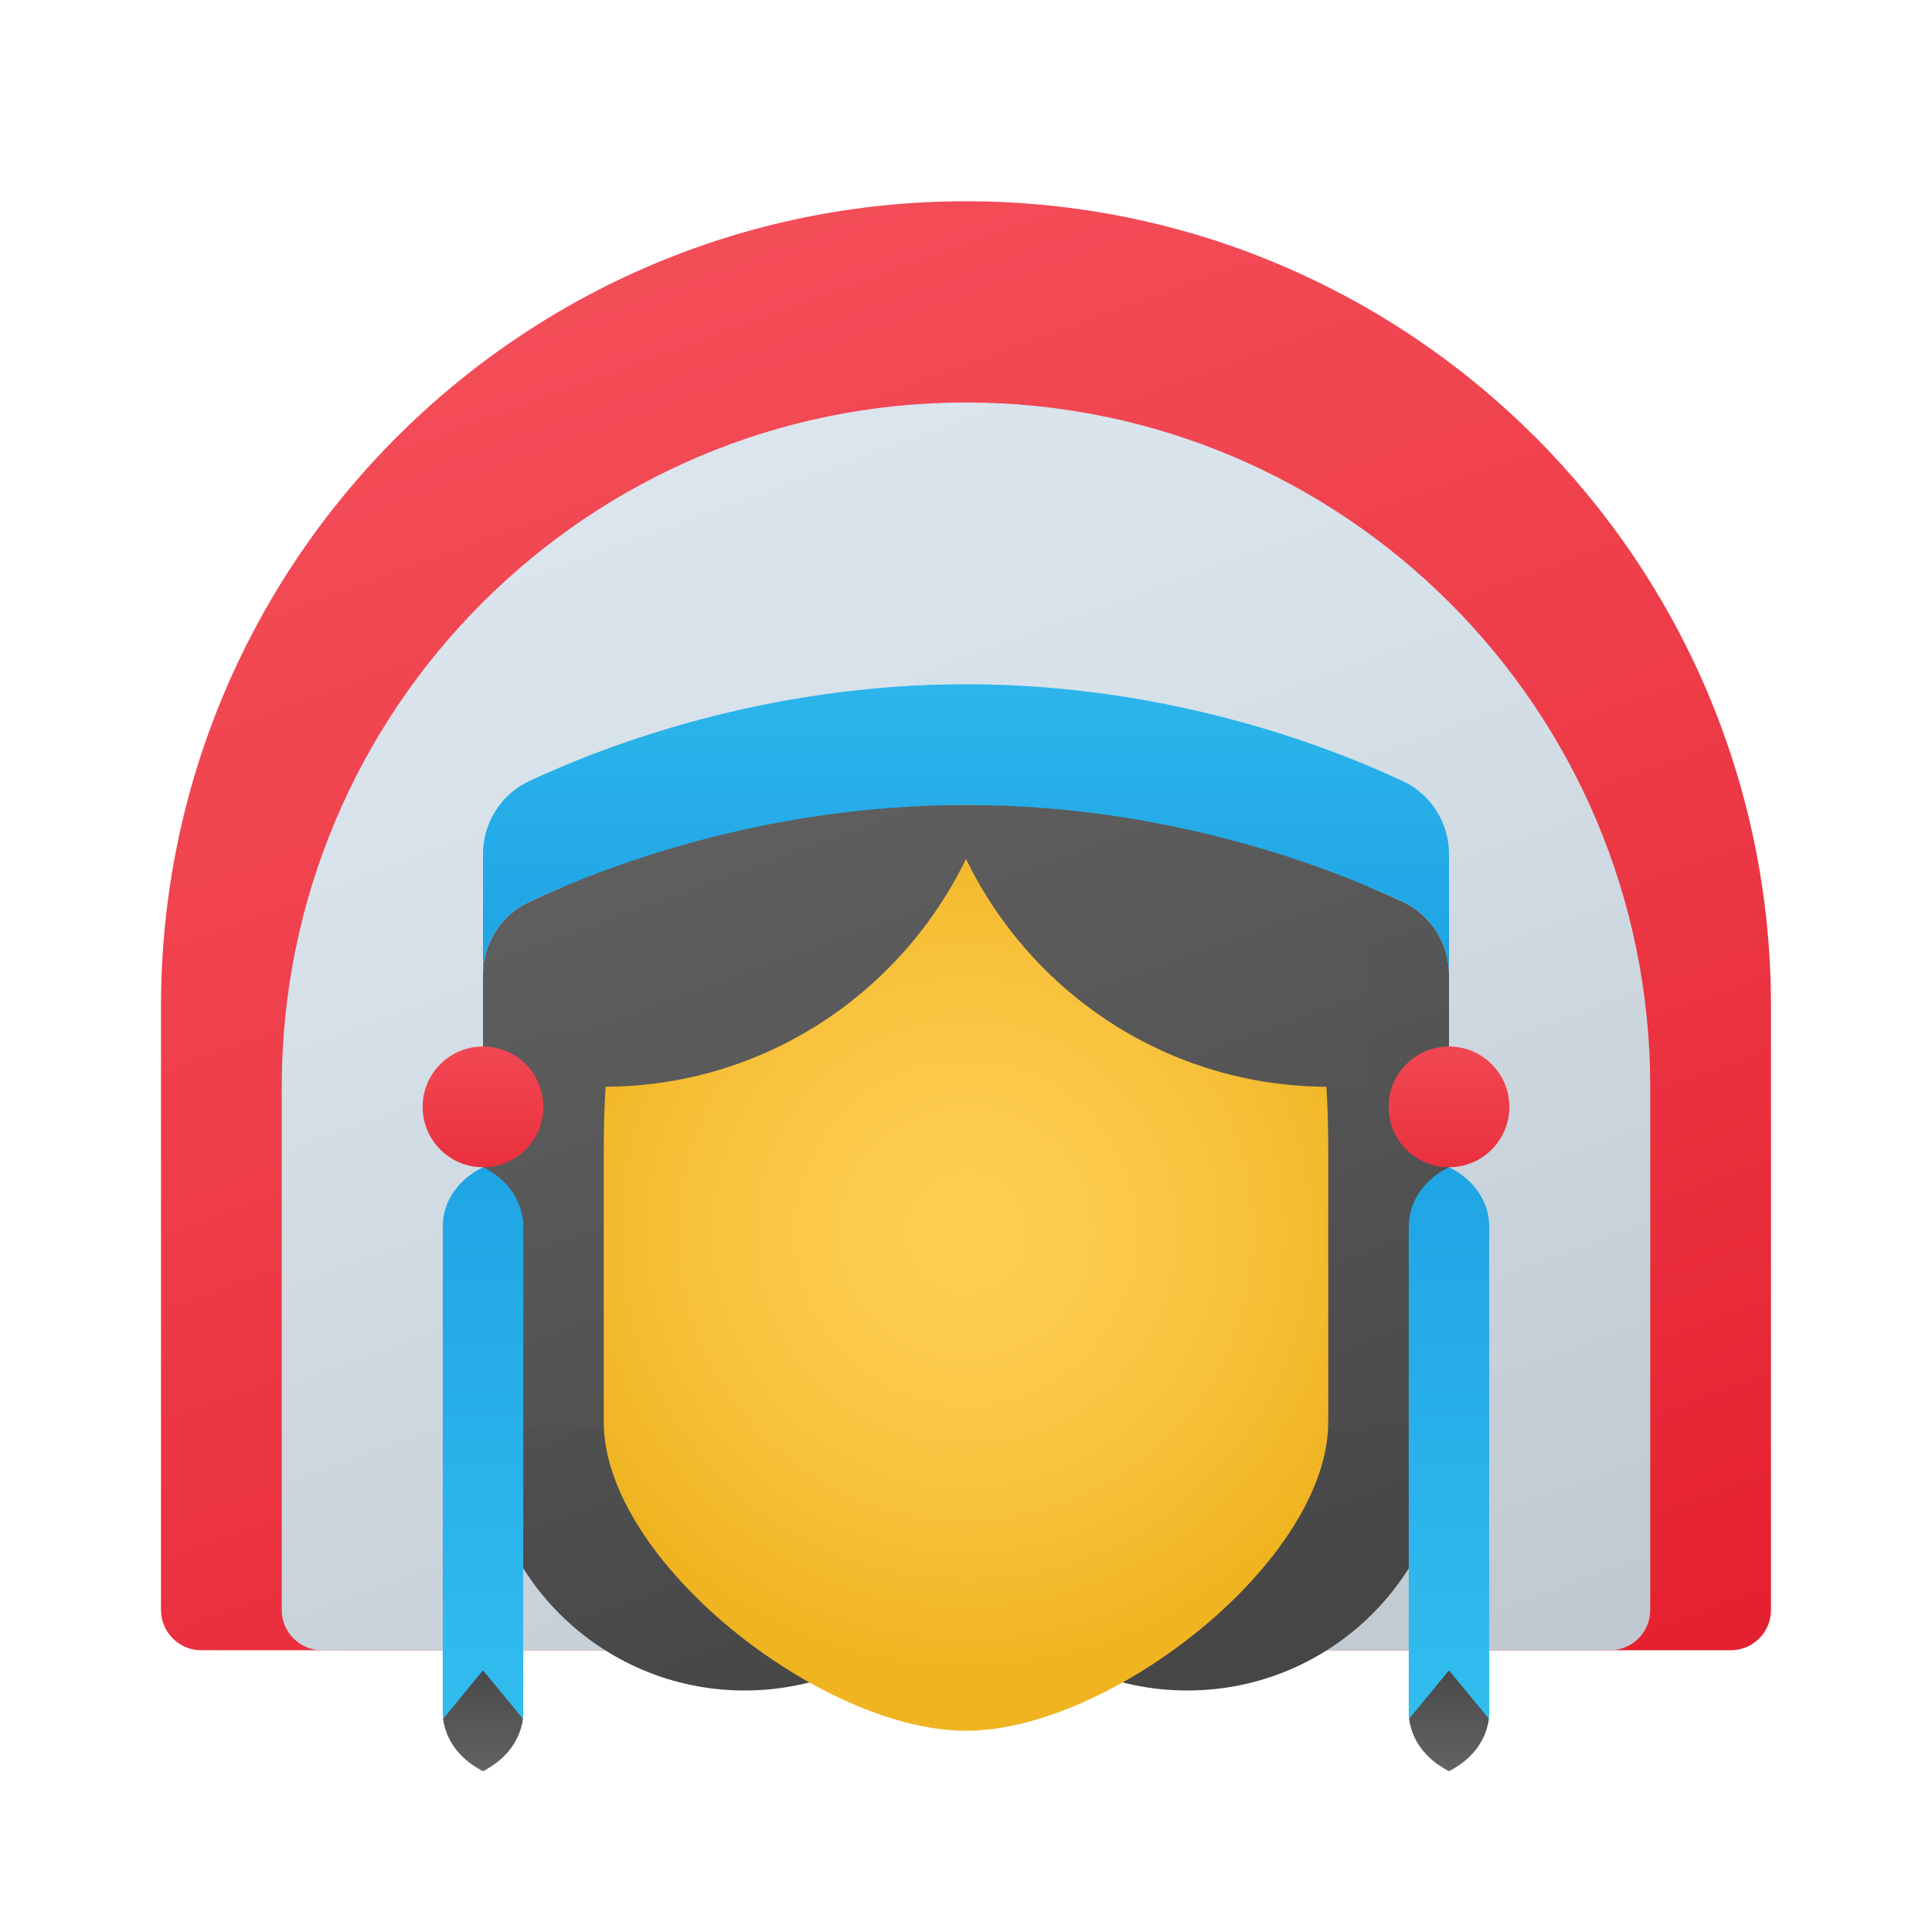 <svg xmlns="http://www.w3.org/2000/svg" viewBox="0 0 48 48"><linearGradient id="f1AtSKIapBXMq6Nr8c~rha" x1="14.614" x2="29.539" y1="5.03" y2="46.035" gradientUnits="userSpaceOnUse"><stop offset="0" stop-color="#f44f5a"/><stop offset=".443" stop-color="#ee3d4a"/><stop offset="1" stop-color="#e52030"/></linearGradient><path fill="url(#f1AtSKIapBXMq6Nr8c~rha)" d="M24,5L24,5C12.954,5,4,13.954,4,25v15c0,0.552,0.448,1,1,1h38c0.552,0,1-0.448,1-1V25	C44,13.954,35.046,5,24,5z"/><linearGradient id="f1AtSKIapBXMq6Nr8c~rhb" x1="14.11" x2="29.017" y1="4.912" y2="45.867" gradientUnits="userSpaceOnUse"><stop offset="0" stop-color="#dfe9f2"/><stop offset=".391" stop-color="#d6e0e9"/><stop offset="1" stop-color="#bfc8d1"/></linearGradient><path fill="url(#f1AtSKIapBXMq6Nr8c~rhb)" d="M24,10L24,10c-9.389,0-17,7.611-17,17v13c0,0.552,0.448,1,1,1h32c0.552,0,1-0.448,1-1V27	C41,17.611,33.389,10,24,10z"/><linearGradient id="f1AtSKIapBXMq6Nr8c~rhc" x1="11.064" x2="22.177" y1="15.071" y2="45.602" gradientUnits="userSpaceOnUse"><stop offset="0" stop-color="#6d6d6d"/><stop offset=".126" stop-color="#626262"/><stop offset=".886" stop-color="#464646"/><stop offset="1" stop-color="#454545"/></linearGradient><circle cx="18.5" cy="35.5" r="6.5" fill="url(#f1AtSKIapBXMq6Nr8c~rhc)"/><linearGradient id="f1AtSKIapBXMq6Nr8c~rhd" x1="21.441" x2="32.553" y1="13.358" y2="43.889" gradientUnits="userSpaceOnUse"><stop offset="0" stop-color="#6d6d6d"/><stop offset=".126" stop-color="#626262"/><stop offset=".886" stop-color="#464646"/><stop offset="1" stop-color="#454545"/></linearGradient><circle cx="29.5" cy="35.5" r="6.5" fill="url(#f1AtSKIapBXMq6Nr8c~rhd)"/><linearGradient id="f1AtSKIapBXMq6Nr8c~rhe" x1="17.608" x2="30.354" y1="12.119" y2="47.139" gradientUnits="userSpaceOnUse"><stop offset="0" stop-color="#6d6d6d"/><stop offset=".126" stop-color="#626262"/><stop offset=".886" stop-color="#464646"/><stop offset="1" stop-color="#454545"/></linearGradient><path fill="url(#f1AtSKIapBXMq6Nr8c~rhe)" d="M36,24.22V35.5H12V24.22c0-0.77,0.44-1.48,1.14-1.81C15,21.54,18.98,20,24,20	s9,1.54,10.86,2.41C35.56,22.74,36,23.45,36,24.22z"/><radialGradient id="f1AtSKIapBXMq6Nr8c~rhf" cx="24" cy="30.625" r="10.82" gradientTransform="matrix(1 0 0 1.006 0 -.187)" gradientUnits="userSpaceOnUse"><stop offset="0" stop-color="#ffcf54"/><stop offset=".261" stop-color="#fdcb4d"/><stop offset=".639" stop-color="#f7c13a"/><stop offset="1" stop-color="#f0b421"/></radialGradient><path fill="url(#f1AtSKIapBXMq6Nr8c~rhf)" d="M24,18.25c-4.441,0-9,0.679-9,10.338c0,0.773,0,5.913,0,6.739C15,38.774,20.4,43,24,43	s9-4.226,9-7.674c0-0.826,0-5.965,0-6.739C33,18.929,28.441,18.25,24,18.25z"/><linearGradient id="f1AtSKIapBXMq6Nr8c~rhg" x1="19.146" x2="33.76" y1="10.139" y2="50.29" gradientUnits="userSpaceOnUse"><stop offset="0" stop-color="#6d6d6d"/><stop offset=".126" stop-color="#626262"/><stop offset=".886" stop-color="#464646"/><stop offset="1" stop-color="#454545"/></linearGradient><path fill="url(#f1AtSKIapBXMq6Nr8c~rhg)" d="M34,20v6.95C33.67,26.98,33.34,27,33,27c-3.97,0-7.38-2.32-9-5.66C22.38,24.68,18.97,27,15,27	c-0.34,0-0.67-0.02-1-0.05V20H34z"/><linearGradient id="f1AtSKIapBXMq6Nr8c~rhh" x1="24" x2="24" y1="13.815" y2="24.469" gradientUnits="userSpaceOnUse"><stop offset="0" stop-color="#32bdef"/><stop offset="1" stop-color="#1ea2e4"/></linearGradient><path fill="url(#f1AtSKIapBXMq6Nr8c~rhh)" d="M36,21.22v3c0-0.77-0.44-1.48-1.14-1.81C33,21.54,29.02,20,24,20s-9,1.54-10.86,2.41	c-0.7,0.33-1.14,1.04-1.14,1.81v-3c0-0.77,0.44-1.48,1.14-1.81C15,18.54,18.98,17,24,17s9,1.54,10.86,2.41	C35.56,19.74,36,20.45,36,21.22z"/><linearGradient id="f1AtSKIapBXMq6Nr8c~rhi" x1="12" x2="12" y1="24.772" y2="30.804" gradientUnits="userSpaceOnUse"><stop offset="0" stop-color="#f44f5a"/><stop offset=".443" stop-color="#ee3d4a"/><stop offset="1" stop-color="#e52030"/></linearGradient><circle cx="12" cy="27.5" r="1.5" fill="url(#f1AtSKIapBXMq6Nr8c~rhi)"/><linearGradient id="f1AtSKIapBXMq6Nr8c~rhj" x1="12" x2="12" y1="42.723" y2="27.786" gradientUnits="userSpaceOnUse"><stop offset="0" stop-color="#32bdef"/><stop offset="1" stop-color="#1ea2e4"/></linearGradient><path fill="url(#f1AtSKIapBXMq6Nr8c~rhj)" d="M12.973,42.807C12.991,42.717,13,42.624,13,42.531l0-12.064c0-0.608-0.382-1.169-1-1.468l0,0	c-0.618,0.299-1,0.86-1,1.468l0,12.064c0,0.088,0.008,0.175,0.024,0.261C11.105,43.234,12.889,43.243,12.973,42.807z"/><linearGradient id="f1AtSKIapBXMq6Nr8c~rhk" x1="21.551" x2="17.981" y1="40.116" y2="40.116" gradientTransform="rotate(90 14.653 37.464)" gradientUnits="userSpaceOnUse"><stop offset="0" stop-color="#6d6d6d"/><stop offset=".126" stop-color="#626262"/><stop offset=".886" stop-color="#464646"/><stop offset="1" stop-color="#454545"/></linearGradient><path fill="url(#f1AtSKIapBXMq6Nr8c~rhk)" d="M11.819,43.9l0.148,0.091c0.02,0.012,0.046,0.012,0.066,0l0.148-0.091	c0.461-0.283,0.753-0.721,0.809-1.2L12,41.5l-0.99,1.2C11.066,43.178,11.359,43.616,11.819,43.9z"/><linearGradient id="f1AtSKIapBXMq6Nr8c~rhl" x1="36" x2="36" y1="24.772" y2="30.804" gradientUnits="userSpaceOnUse"><stop offset="0" stop-color="#f44f5a"/><stop offset=".443" stop-color="#ee3d4a"/><stop offset="1" stop-color="#e52030"/></linearGradient><circle cx="36" cy="27.5" r="1.5" fill="url(#f1AtSKIapBXMq6Nr8c~rhl)"/><linearGradient id="f1AtSKIapBXMq6Nr8c~rhm" x1="36" x2="36" y1="42.723" y2="27.786" gradientUnits="userSpaceOnUse"><stop offset="0" stop-color="#32bdef"/><stop offset="1" stop-color="#1ea2e4"/></linearGradient><path fill="url(#f1AtSKIapBXMq6Nr8c~rhm)" d="M36.973,42.807C36.991,42.717,37,42.624,37,42.531V30.468c0-0.608-0.382-1.169-1-1.468l0,0	c-0.618,0.299-1,0.86-1,1.468v12.064c0,0.088,0.008,0.175,0.024,0.261C35.105,43.234,36.889,43.243,36.973,42.807z"/><linearGradient id="f1AtSKIapBXMq6Nr8c~rhn" x1="21.551" x2="17.981" y1="16.116" y2="16.116" gradientTransform="rotate(90 14.653 37.464)" gradientUnits="userSpaceOnUse"><stop offset="0" stop-color="#6d6d6d"/><stop offset=".126" stop-color="#626262"/><stop offset=".886" stop-color="#464646"/><stop offset="1" stop-color="#454545"/></linearGradient><path fill="url(#f1AtSKIapBXMq6Nr8c~rhn)" d="M35.819,43.9l0.148,0.091c0.02,0.012,0.046,0.012,0.066,0l0.148-0.091	c0.461-0.283,0.753-0.721,0.809-1.2L36,41.5l-0.99,1.2C35.066,43.178,35.359,43.616,35.819,43.9z"/></svg>